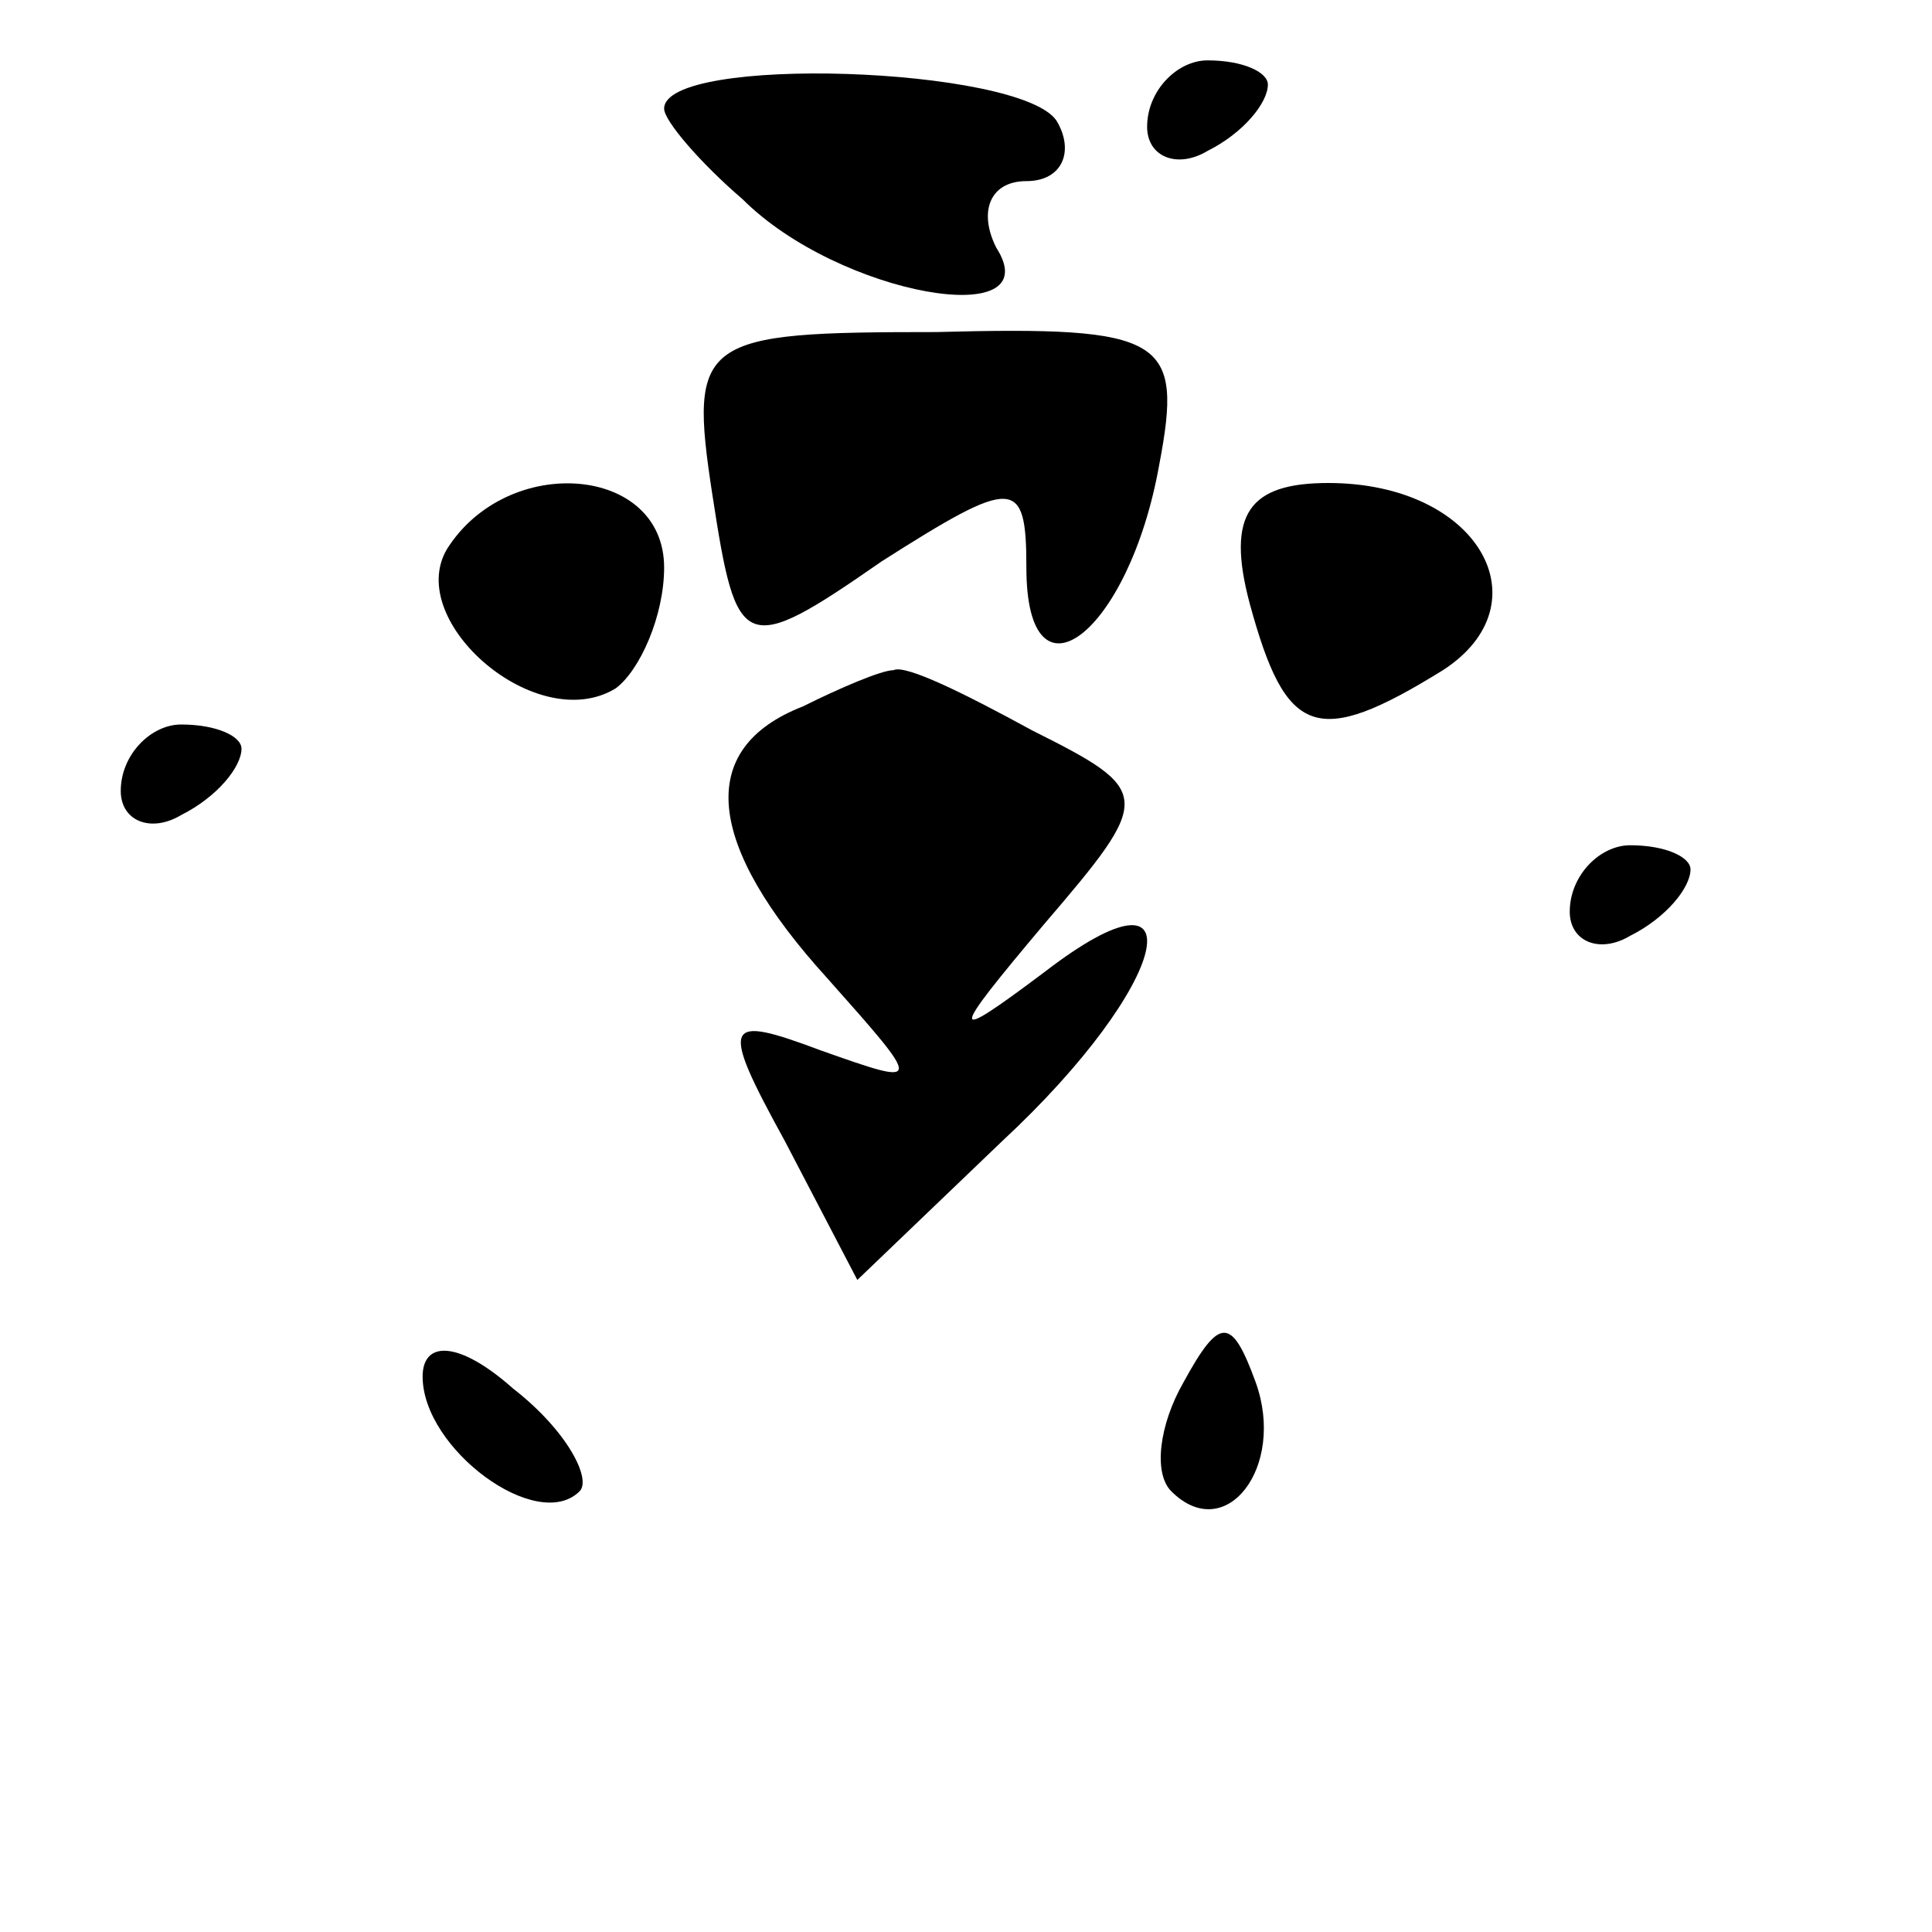 <?xml version="1.0" standalone="no"?>
<!DOCTYPE svg PUBLIC "-//W3C//DTD SVG 20010904//EN"
 "http://www.w3.org/TR/2001/REC-SVG-20010904/DTD/svg10.dtd">
<svg version="1.0" xmlns="http://www.w3.org/2000/svg"
 width="32pt" height="32pt" viewBox="0 0 32 32"
 preserveAspectRatio="xMidYMid meet">
<g transform="translate(0,32) scale(0.1,-0.1)"
fill="#000000" stroke="none">
<path fill="#000000" stroke="none" d="M110 302 c0 -2 6 -9 13 -15 16 -16 51
-22 42 -8 -3 6 -1 11 5 11 6 0 8 5 5 10 -6 9 -65 11 -65 2z"/>
<path fill="#000000" stroke="none" d="M190 299 c0 -5 5 -7 10 -4 6 3 10 8 10
11 0 2 -4 4 -10 4 -5 0 -10 -5 -10 -11z"/>
<path fill="#000000" stroke="none" d="M118 238 c4 -26 5 -27 28 -11 22 14 24
14 24 -1 0 -24 17 -11 22 17 4 21 1 23 -37 22 -39 0 -41 -1 -37 -27z"/>
<path fill="#000000" stroke="none" d="M74 229 c-7 -12 15 -31 28 -23 4 3 8
12 8 20 0 17 -26 19 -36 3z"/>
<path fill="#000000" stroke="none" d="M207 220 c6 -22 11 -24 32 -11 17 11 6
31 -19 31 -13 0 -17 -5 -13 -20z"/>
<path fill="#000000" stroke="none" d="M133 203 c-18 -7 -16 -23 4 -45 16 -18
16 -18 -1 -12 -16 6 -17 5 -6 -15 l12 -23 24 23 c28 26 33 48 7 28 -16 -12
-16 -11 0 8 18 21 18 22 -2 32 -11 6 -21 11 -23 10 -2 0 -9 -3 -15 -6z"/>
<path fill="#000000" stroke="none" d="M20 189 c0 -5 5 -7 10 -4 6 3 10 8 10
11 0 2 -4 4 -10 4 -5 0 -10 -5 -10 -11z"/>
<path fill="#000000" stroke="none" d="M260 169 c0 -5 5 -7 10 -4 6 3 10 8 10
11 0 2 -4 4 -10 4 -5 0 -10 -5 -10 -11z"/>
<path fill="#000000" stroke="none" d="M70 92 c0 -12 19 -26 26 -19 2 2 -2 10
-11 17 -9 8 -15 8 -15 2z"/>
<path fill="#000000" stroke="none" d="M196 91 c-4 -7 -5 -15 -2 -18 9 -9 19
4 14 18 -4 11 -6 11 -12 0z"/>
</g>
</svg>
